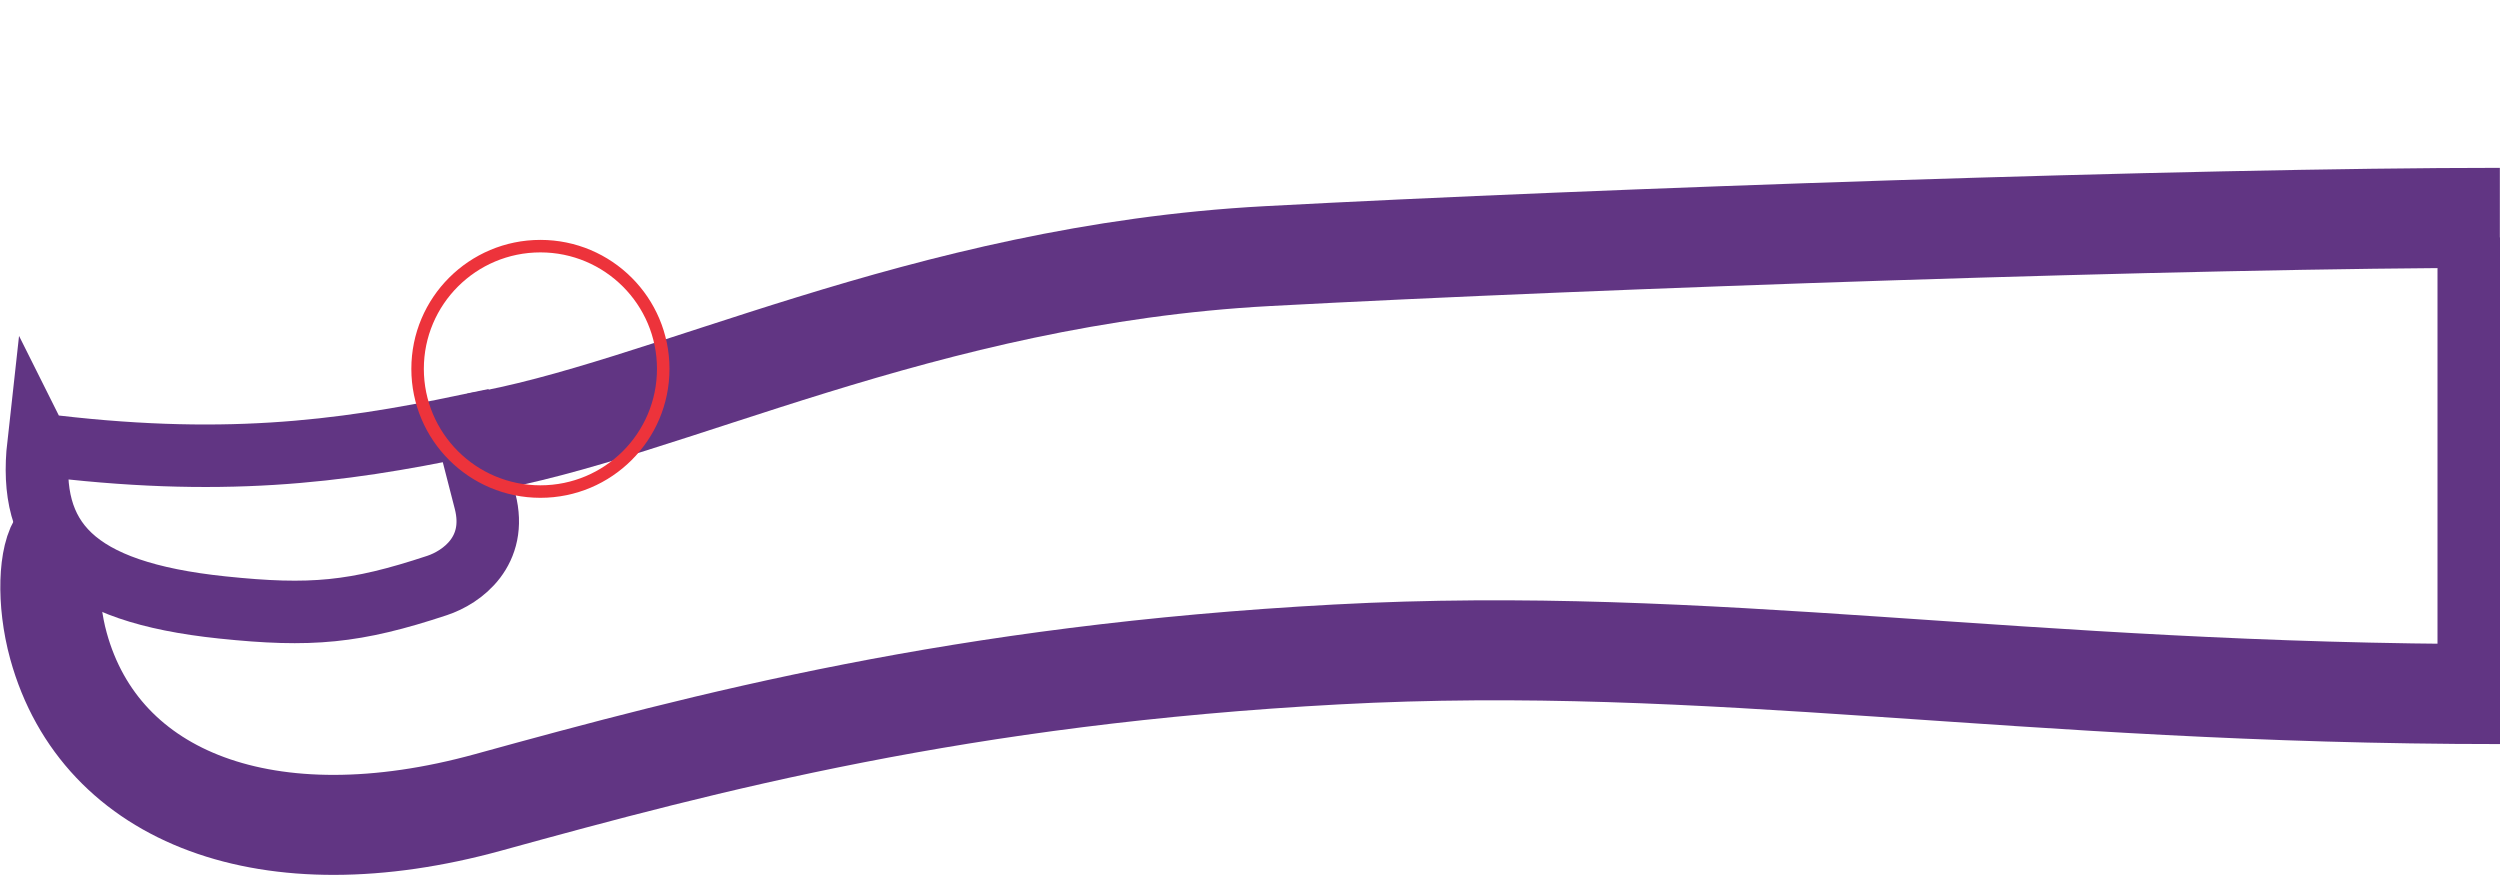<?xml version="1.0" encoding="UTF-8" standalone="no"?>
<svg
   width="1000"
   height="350"
   id="svg2440"
   sodipodi:version="0.32"
   inkscape:version="1.4.2 (f4327f4, 2025-05-13)"
   sodipodi:docname="130B7.svg"
   inkscape:output_extension="org.inkscape.output.svg.inkscape"
   version="1.1"
   xml:space="preserve"
   xmlns:inkscape="http://www.inkscape.org/namespaces/inkscape"
   xmlns:sodipodi="http://sodipodi.sourceforge.net/DTD/sodipodi-0.dtd"
   xmlns="http://www.w3.org/2000/svg"
   xmlns:svg="http://www.w3.org/2000/svg"
   xmlns:rdf="http://www.w3.org/1999/02/22-rdf-syntax-ns#"
   xmlns:cc="http://creativecommons.org/ns#"
   xmlns:dc="http://purl.org/dc/elements/1.1/"><defs
     id="defs2445"><inkscape:perspective
       sodipodi:type="inkscape:persp3d"
       inkscape:vp_x="0 : 341.01121 : 1"
       inkscape:vp_y="0 : 1000 : 0"
       inkscape:vp_z="13.952616 : 341.01121 : 1"
       inkscape:persp3d-origin="6.9763079 : 338.01494 : 1"
       id="perspective2449" /></defs><sodipodi:namedview
     inkscape:window-height="998"
     inkscape:window-width="1680"
     inkscape:pageshadow="2"
     inkscape:pageopacity="0.0"
     guidetolerance="10.0"
     gridtolerance="10.0"
     objecttolerance="10.0"
     borderopacity="1.0"
     bordercolor="#666666"
     pagecolor="#ffffff"
     id="base"
     showgrid="false"
     inkscape:showpageshadow="2"
     inkscape:pagecheckerboard="0"
     inkscape:deskcolor="#d1d1d1"
     inkscape:zoom="0.53386562"
     inkscape:cx="444.8685"
     inkscape:cy="489.82364"
     inkscape:window-x="-8"
     inkscape:window-y="-8"
     inkscape:window-maximized="1"
     inkscape:current-layer="svg2440" /><path
     style="fill:none;stroke:#613583;stroke-width:40;stroke-linecap:butt;stroke-linejoin:miter;stroke-dasharray:none;stroke-opacity:1"
     d="m 1000,277.63 c -192.962,0 -315.108,-23.922 -465.382,-15.849 -150.274,8.074 -251.657,35.014 -339.344,59.169 -87.687,24.155 -155.038,-1.476 -171.878,-62.559 -4.953,-17.966 -3.947,-36.559 0.781,-42.196"
     id="path1"
     sodipodi:nodetypes="csssc" /><path
     style="fill:none;stroke:#613583;stroke-width:40;stroke-linecap:butt;stroke-linejoin:miter;stroke-dasharray:none;stroke-opacity:1"
     d="m 999.94,87.137 c -122.373,0 -360.688,8.198 -493.047,15.309 -138.062,7.418 -241.847,62.327 -316.739,74.742"
     id="path2"
     sodipodi:nodetypes="csc" /><path
     style="fill:none;stroke:#613583;stroke-width:25;stroke-linecap:butt;stroke-linejoin:miter;stroke-dasharray:none;stroke-opacity:1"
     d="m 15.363,177.807 c -4.21,37.848 13.551,58.904 73.59,65.179 35.332,3.693 53.086,2.077 85.865,-8.782 9.997,-3.312 24.345,-13.753 19.211,-33.724 l -7.76,-30.186 c -50.816,10.64 -98.423,16.673 -170.907,7.514 z"
     id="path3"
     sodipodi:nodetypes="cssscc" /><path
     style="fill:none;stroke:#613583;stroke-width:25;stroke-linecap:butt;stroke-linejoin:miter;stroke-dasharray:none;stroke-opacity:1"
     d="M 987.5,285.469 V 94.976"
     id="path4" /><ellipse
     style="fill:none;fill-rule:evenodd;stroke:#ed333b;stroke-width:5;stroke-miterlimit:2;stroke-dasharray:none"
     id="path5"
     cx="-147.542"
     cy="216.164"
     rx="49.084"
     ry="49.126"
     transform="rotate(-90)" /></svg>
